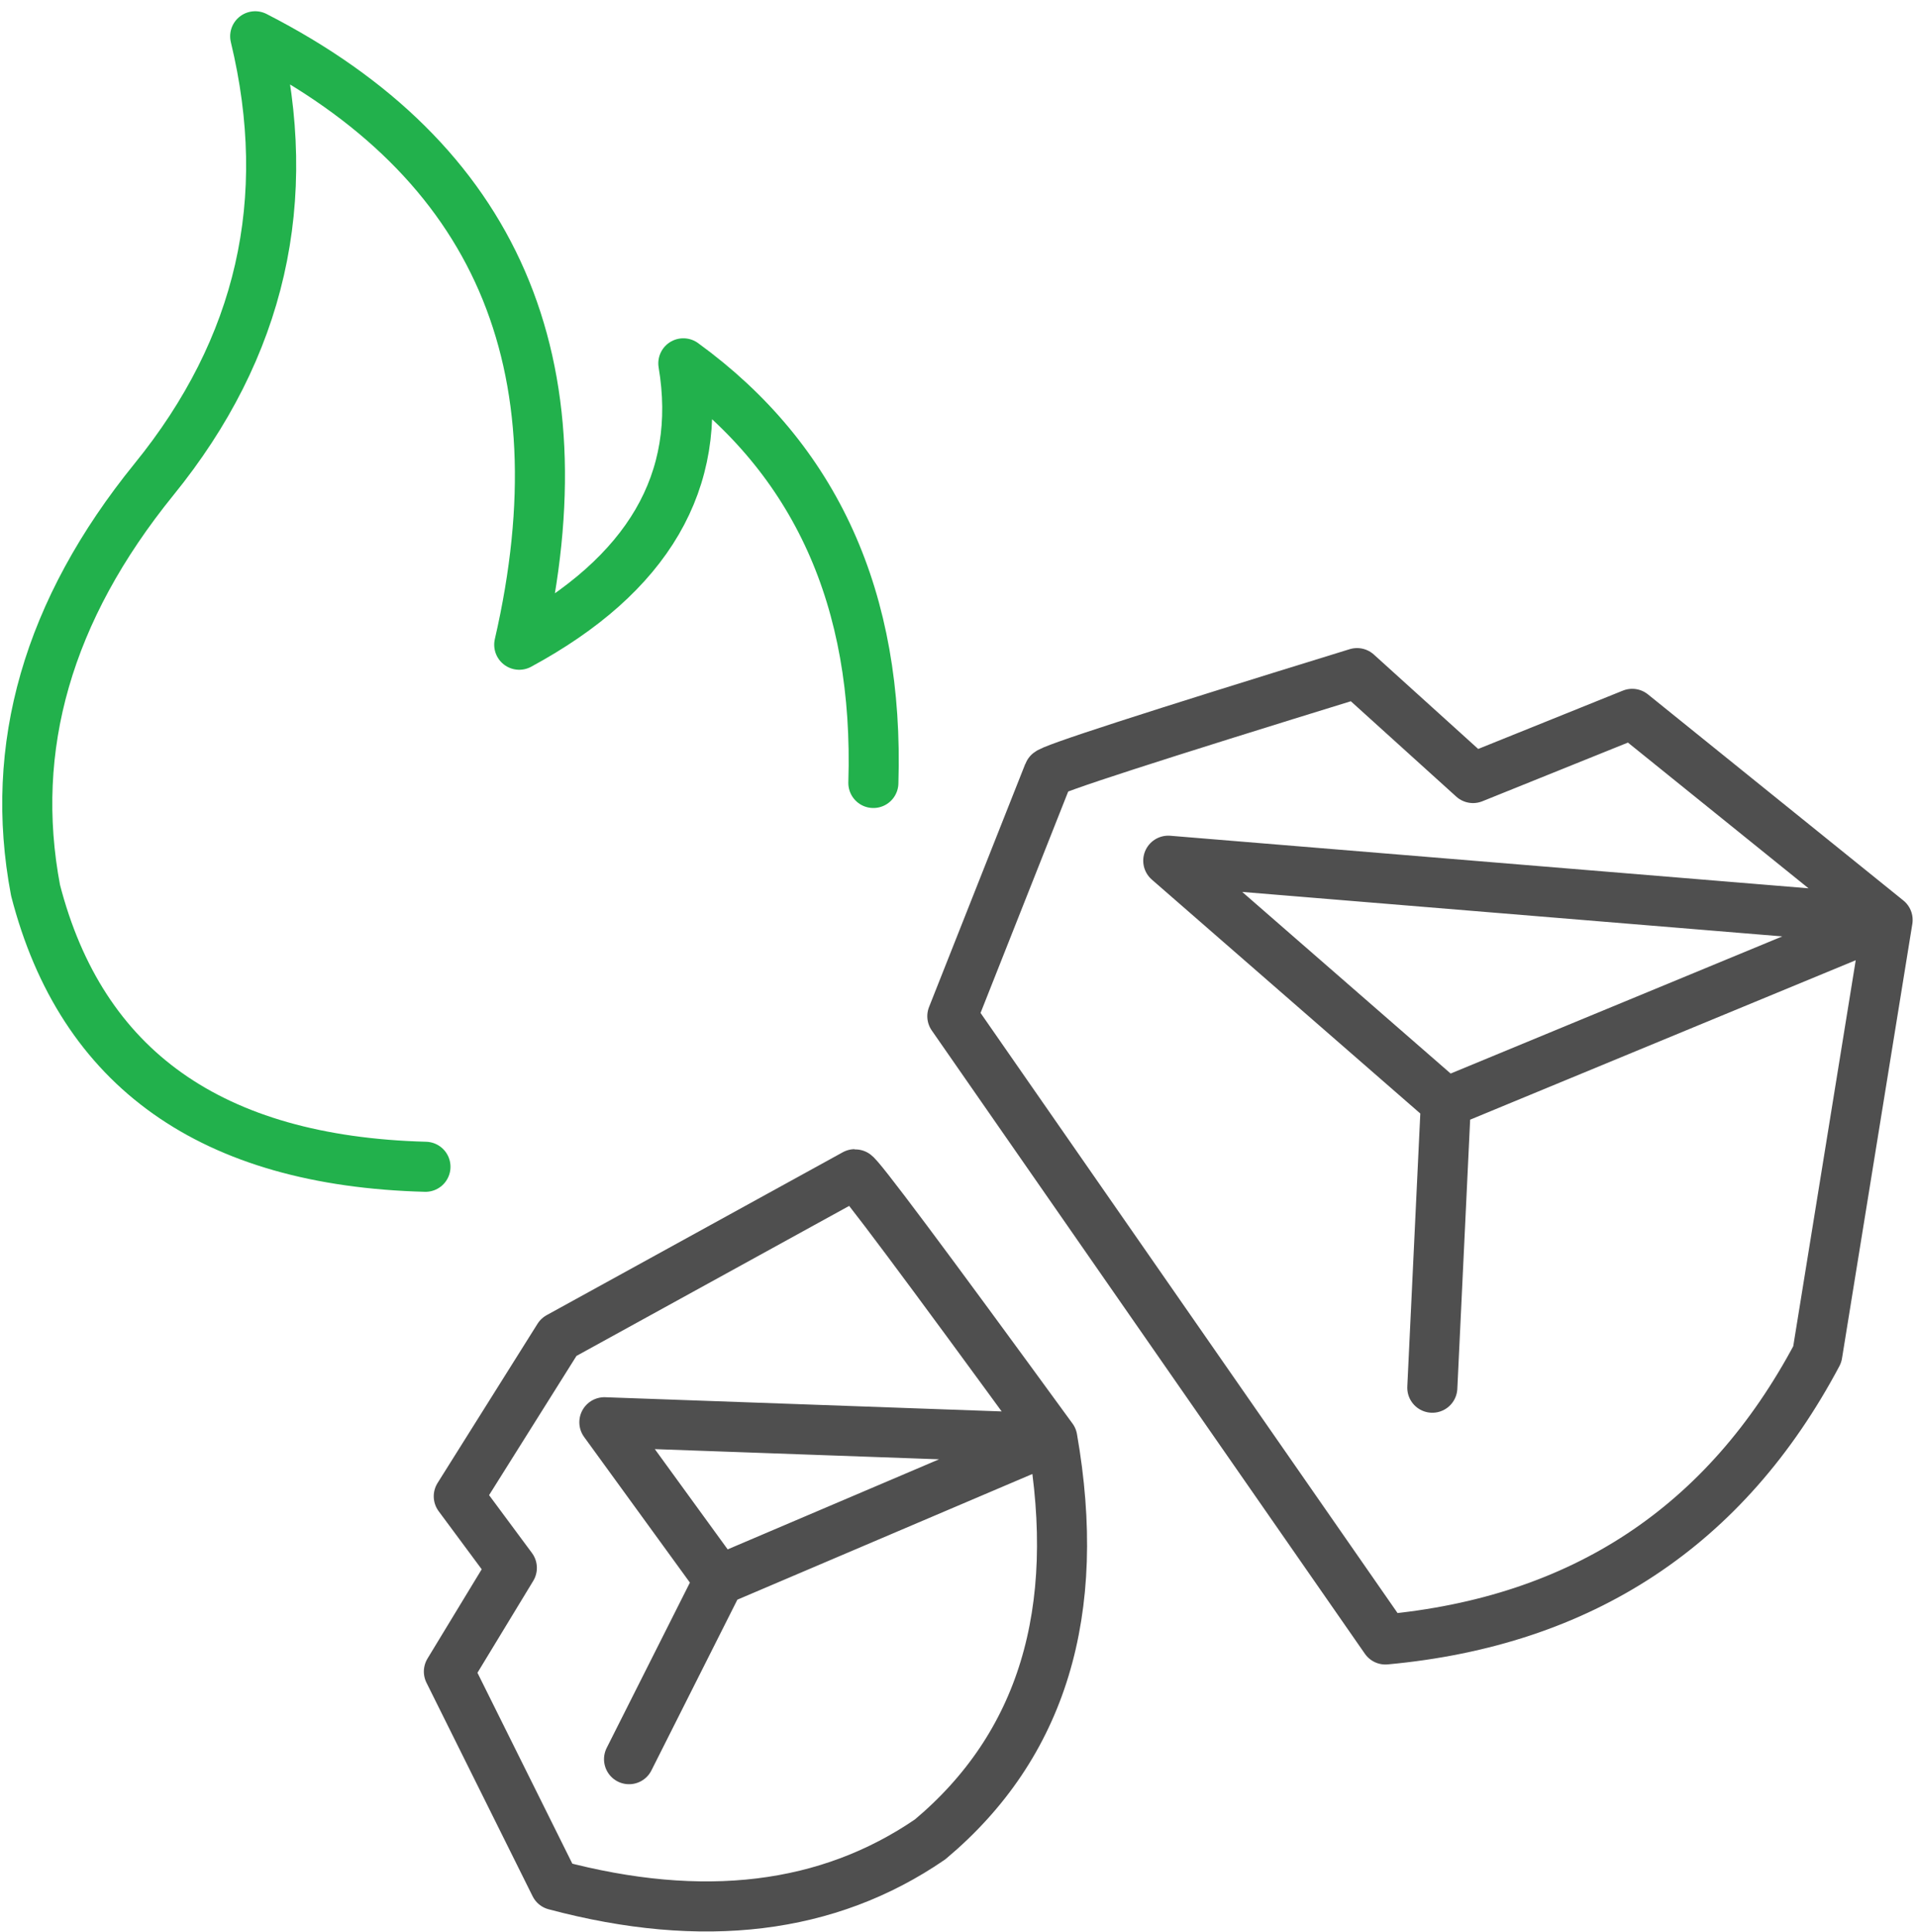 <svg width="134" height="135" fill="none" xmlns="http://www.w3.org/2000/svg"><path d="M101.069 77.056l-.949 19.924M81.663 60.151l19.406 16.905 30.877-12.765-17.853-14.403-11.127 4.485-8.107-7.332c-14.375 4.428-21.563 6.757-21.563 6.987l-6.727 16.99 30.274 43.557c13.742-1.265 23.805-7.906 30.187-19.924l4.916-30.36-50.283-4.14zM42.246 99.395l8.022 11.04 23.287-9.919c-8.97-12.305-13.57-18.457-13.8-18.457l-20.7 11.385-6.986 11.126 3.709 5.003-4.4 7.245 7.418 14.921c10.35 2.76 19.09 1.696 26.22-3.192 7.82-6.554 10.667-15.898 8.54-28.031l-31.31-1.121zm8.022 11.04l-6.297 12.506 6.297-12.506z" stroke="#4F4F4F" stroke-width="3.5" stroke-linecap="round" stroke-linejoin="round"/><path d="M29.74 81.541C14.79 81.14 5.705 74.7 2.485 62.221c-1.897-10.005.863-19.578 8.28-28.721 7.475-9.2 9.833-19.521 7.073-30.964 16.847 8.625 23 22.799 18.457 42.521 9.028-4.887 12.851-11.442 11.471-19.665 9.258 6.728 13.685 16.503 13.283 29.326" stroke="#22B14C" stroke-width="3.5" stroke-linecap="round" stroke-linejoin="round"/></svg>
